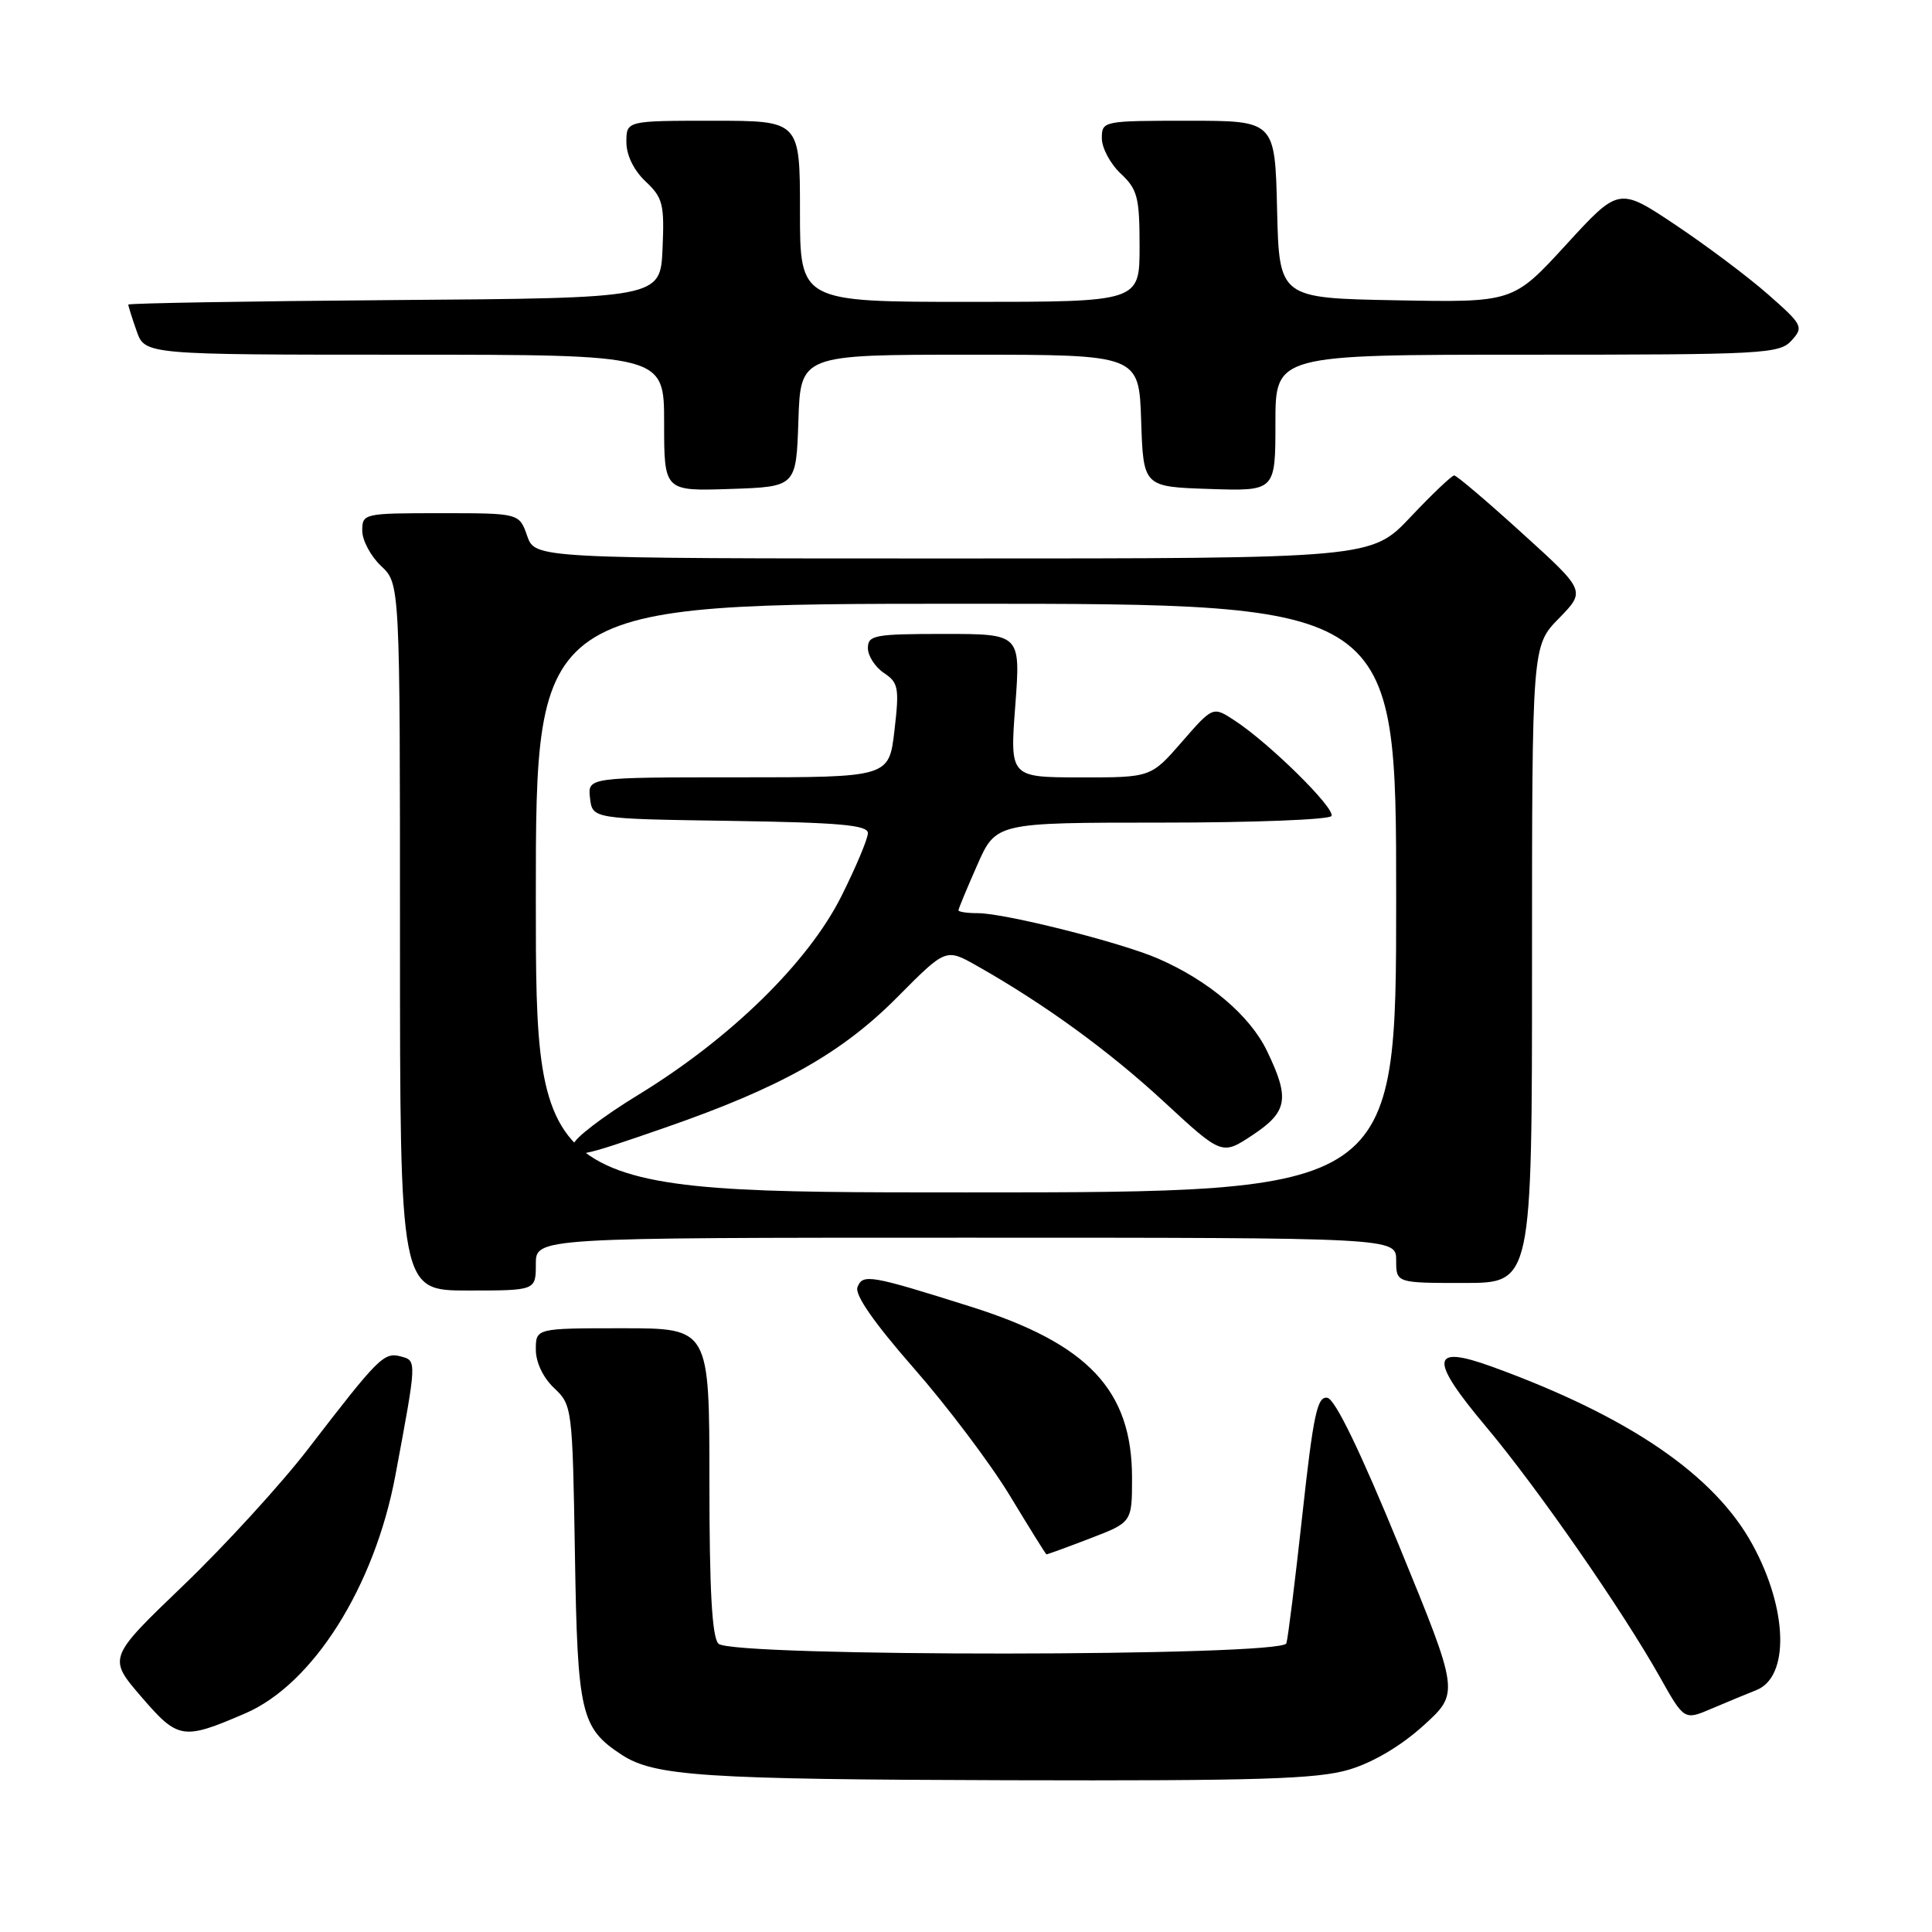 <?xml version="1.0" encoding="UTF-8" standalone="no"?>
<!DOCTYPE svg PUBLIC "-//W3C//DTD SVG 1.1//EN" "http://www.w3.org/Graphics/SVG/1.1/DTD/svg11.dtd" >
<svg xmlns="http://www.w3.org/2000/svg" xmlns:xlink="http://www.w3.org/1999/xlink" version="1.1" viewBox="0 0 256 256">
 <g >
 <path fill="currentColor"
d=" M 178.74 234.49 C 181.93 233.54 185.62 231.36 188.61 228.65 C 193.38 224.33 193.38 224.33 185.43 204.93 C 180.29 192.38 176.92 185.41 175.89 185.22 C 174.55 184.96 174.03 187.37 172.57 200.71 C 171.62 209.39 170.67 217.06 170.45 217.75 C 169.90 219.52 96.97 219.57 95.20 217.80 C 94.35 216.95 94.00 210.76 94.00 196.30 C 94.00 176.00 94.00 176.00 82.50 176.00 C 71.00 176.00 71.00 176.00 71.00 178.83 C 71.00 180.52 71.97 182.56 73.43 183.93 C 75.81 186.17 75.86 186.55 76.18 205.90 C 76.52 227.11 76.96 228.96 82.38 232.52 C 86.71 235.35 93.24 235.78 133.57 235.89 C 166.68 235.98 174.52 235.74 178.74 234.49 Z  M 32.50 227.03 C 41.48 223.16 49.63 210.24 52.39 195.50 C 55.25 180.17 55.25 180.30 53.09 179.73 C 50.86 179.15 50.16 179.86 40.82 192.00 C 37.22 196.68 29.78 204.81 24.28 210.09 C 14.29 219.68 14.29 219.68 18.73 224.84 C 23.61 230.50 24.22 230.60 32.50 227.03 Z  M 232.72 223.95 C 237.13 222.21 236.91 213.28 232.24 204.71 C 227.21 195.45 215.87 187.70 197.72 181.10 C 189.51 178.12 189.33 180.03 196.97 189.12 C 203.73 197.18 214.97 213.37 219.95 222.23 C 223.17 227.96 223.17 227.96 226.83 226.39 C 228.85 225.53 231.50 224.43 232.72 223.95 Z  M 144.41 203.86 C 150.00 201.72 150.00 201.72 150.00 195.82 C 150.00 184.21 144.19 178.04 128.60 173.13 C 115.32 168.94 114.30 168.76 113.62 170.56 C 113.23 171.56 115.82 175.28 121.09 181.30 C 125.53 186.36 131.26 193.97 133.83 198.21 C 136.40 202.46 138.57 205.95 138.66 205.96 C 138.75 205.98 141.34 205.04 144.41 203.86 Z  M 71.00 167.50 C 71.00 164.00 71.00 164.00 128.00 164.00 C 185.00 164.00 185.00 164.00 185.00 167.00 C 185.00 170.00 185.00 170.00 194.00 170.00 C 203.00 170.00 203.00 170.00 203.00 127.79 C 203.00 85.58 203.00 85.58 206.56 81.94 C 210.12 78.29 210.12 78.29 201.69 70.65 C 197.06 66.44 193.01 63.00 192.69 63.00 C 192.37 63.00 189.77 65.47 186.91 68.50 C 181.71 74.00 181.71 74.00 126.30 74.00 C 70.90 74.00 70.90 74.00 69.85 71.00 C 68.80 68.00 68.80 68.00 58.40 68.00 C 48.18 68.00 48.00 68.04 48.00 70.33 C 48.00 71.60 49.13 73.71 50.50 75.00 C 53.00 77.35 53.00 77.35 53.00 124.17 C 53.00 171.00 53.00 171.00 62.00 171.00 C 71.00 171.00 71.00 171.00 71.00 167.50 Z  M 105.79 55.75 C 106.08 47.00 106.08 47.00 128.50 47.00 C 150.92 47.00 150.92 47.00 151.21 55.75 C 151.50 64.50 151.50 64.50 160.25 64.79 C 169.00 65.08 169.00 65.08 169.00 56.04 C 169.00 47.00 169.00 47.00 202.35 47.00 C 233.69 47.00 235.79 46.89 237.39 45.12 C 239.01 43.33 238.87 43.05 234.30 39.03 C 231.67 36.71 226.14 32.56 222.01 29.80 C 214.51 24.79 214.51 24.79 207.51 32.43 C 200.50 40.08 200.50 40.08 185.00 39.79 C 169.50 39.50 169.50 39.50 169.22 27.75 C 168.94 16.00 168.94 16.00 157.47 16.00 C 146.13 16.00 146.00 16.03 146.00 18.33 C 146.00 19.60 147.12 21.71 148.50 23.00 C 150.73 25.09 151.00 26.15 151.00 32.67 C 151.00 40.00 151.00 40.00 128.50 40.00 C 106.00 40.00 106.00 40.00 106.00 28.00 C 106.00 16.00 106.00 16.00 94.50 16.00 C 83.00 16.00 83.00 16.00 83.00 18.83 C 83.00 20.56 83.98 22.57 85.54 24.04 C 87.83 26.19 88.05 27.06 87.79 32.96 C 87.50 39.50 87.50 39.50 52.25 39.76 C 32.86 39.91 17.00 40.18 17.00 40.36 C 17.00 40.55 17.49 42.12 18.10 43.85 C 19.20 47.00 19.20 47.00 53.60 47.00 C 88.00 47.00 88.00 47.00 88.00 56.04 C 88.00 65.08 88.00 65.08 96.75 64.79 C 105.50 64.50 105.50 64.50 105.79 55.75 Z  M 71.00 119.00 C 71.00 80.00 71.00 80.00 128.00 80.00 C 185.00 80.00 185.00 80.00 185.00 119.00 C 185.00 158.00 185.00 158.00 128.00 158.00 C 71.00 158.00 71.00 158.00 71.00 119.00 Z  M 88.15 149.41 C 103.46 144.10 111.53 139.56 118.92 132.11 C 125.33 125.65 125.33 125.65 129.42 127.96 C 138.40 133.04 146.88 139.20 154.21 145.97 C 161.91 153.09 161.91 153.09 165.96 150.41 C 170.64 147.31 170.93 145.56 167.87 139.23 C 165.61 134.56 160.15 129.93 153.46 127.02 C 148.58 124.89 133.15 121.00 129.57 121.00 C 128.16 121.00 127.00 120.83 127.00 120.62 C 127.00 120.42 128.12 117.72 129.49 114.62 C 131.97 109.00 131.97 109.00 153.93 109.00 C 166.00 109.00 176.12 108.61 176.42 108.13 C 177.01 107.17 168.23 98.50 163.61 95.48 C 160.72 93.58 160.72 93.58 156.61 98.30 C 152.50 103.02 152.50 103.02 143.16 103.01 C 133.81 103.00 133.81 103.00 134.53 93.50 C 135.24 84.00 135.24 84.00 125.12 84.00 C 115.89 84.00 115.00 84.16 115.00 85.88 C 115.00 86.91 115.96 88.39 117.12 89.17 C 119.05 90.45 119.18 91.14 118.52 96.79 C 117.80 103.00 117.80 103.00 97.84 103.00 C 77.87 103.00 77.87 103.00 78.18 105.75 C 78.50 108.50 78.50 108.50 96.75 108.77 C 111.22 108.99 115.00 109.32 115.00 110.39 C 115.00 111.13 113.42 114.89 111.49 118.75 C 107.10 127.52 96.80 137.60 84.61 145.05 C 79.87 147.94 76.00 150.91 76.00 151.65 C 76.00 153.54 76.54 153.44 88.15 149.41 Z "/>
</g>
</svg>
